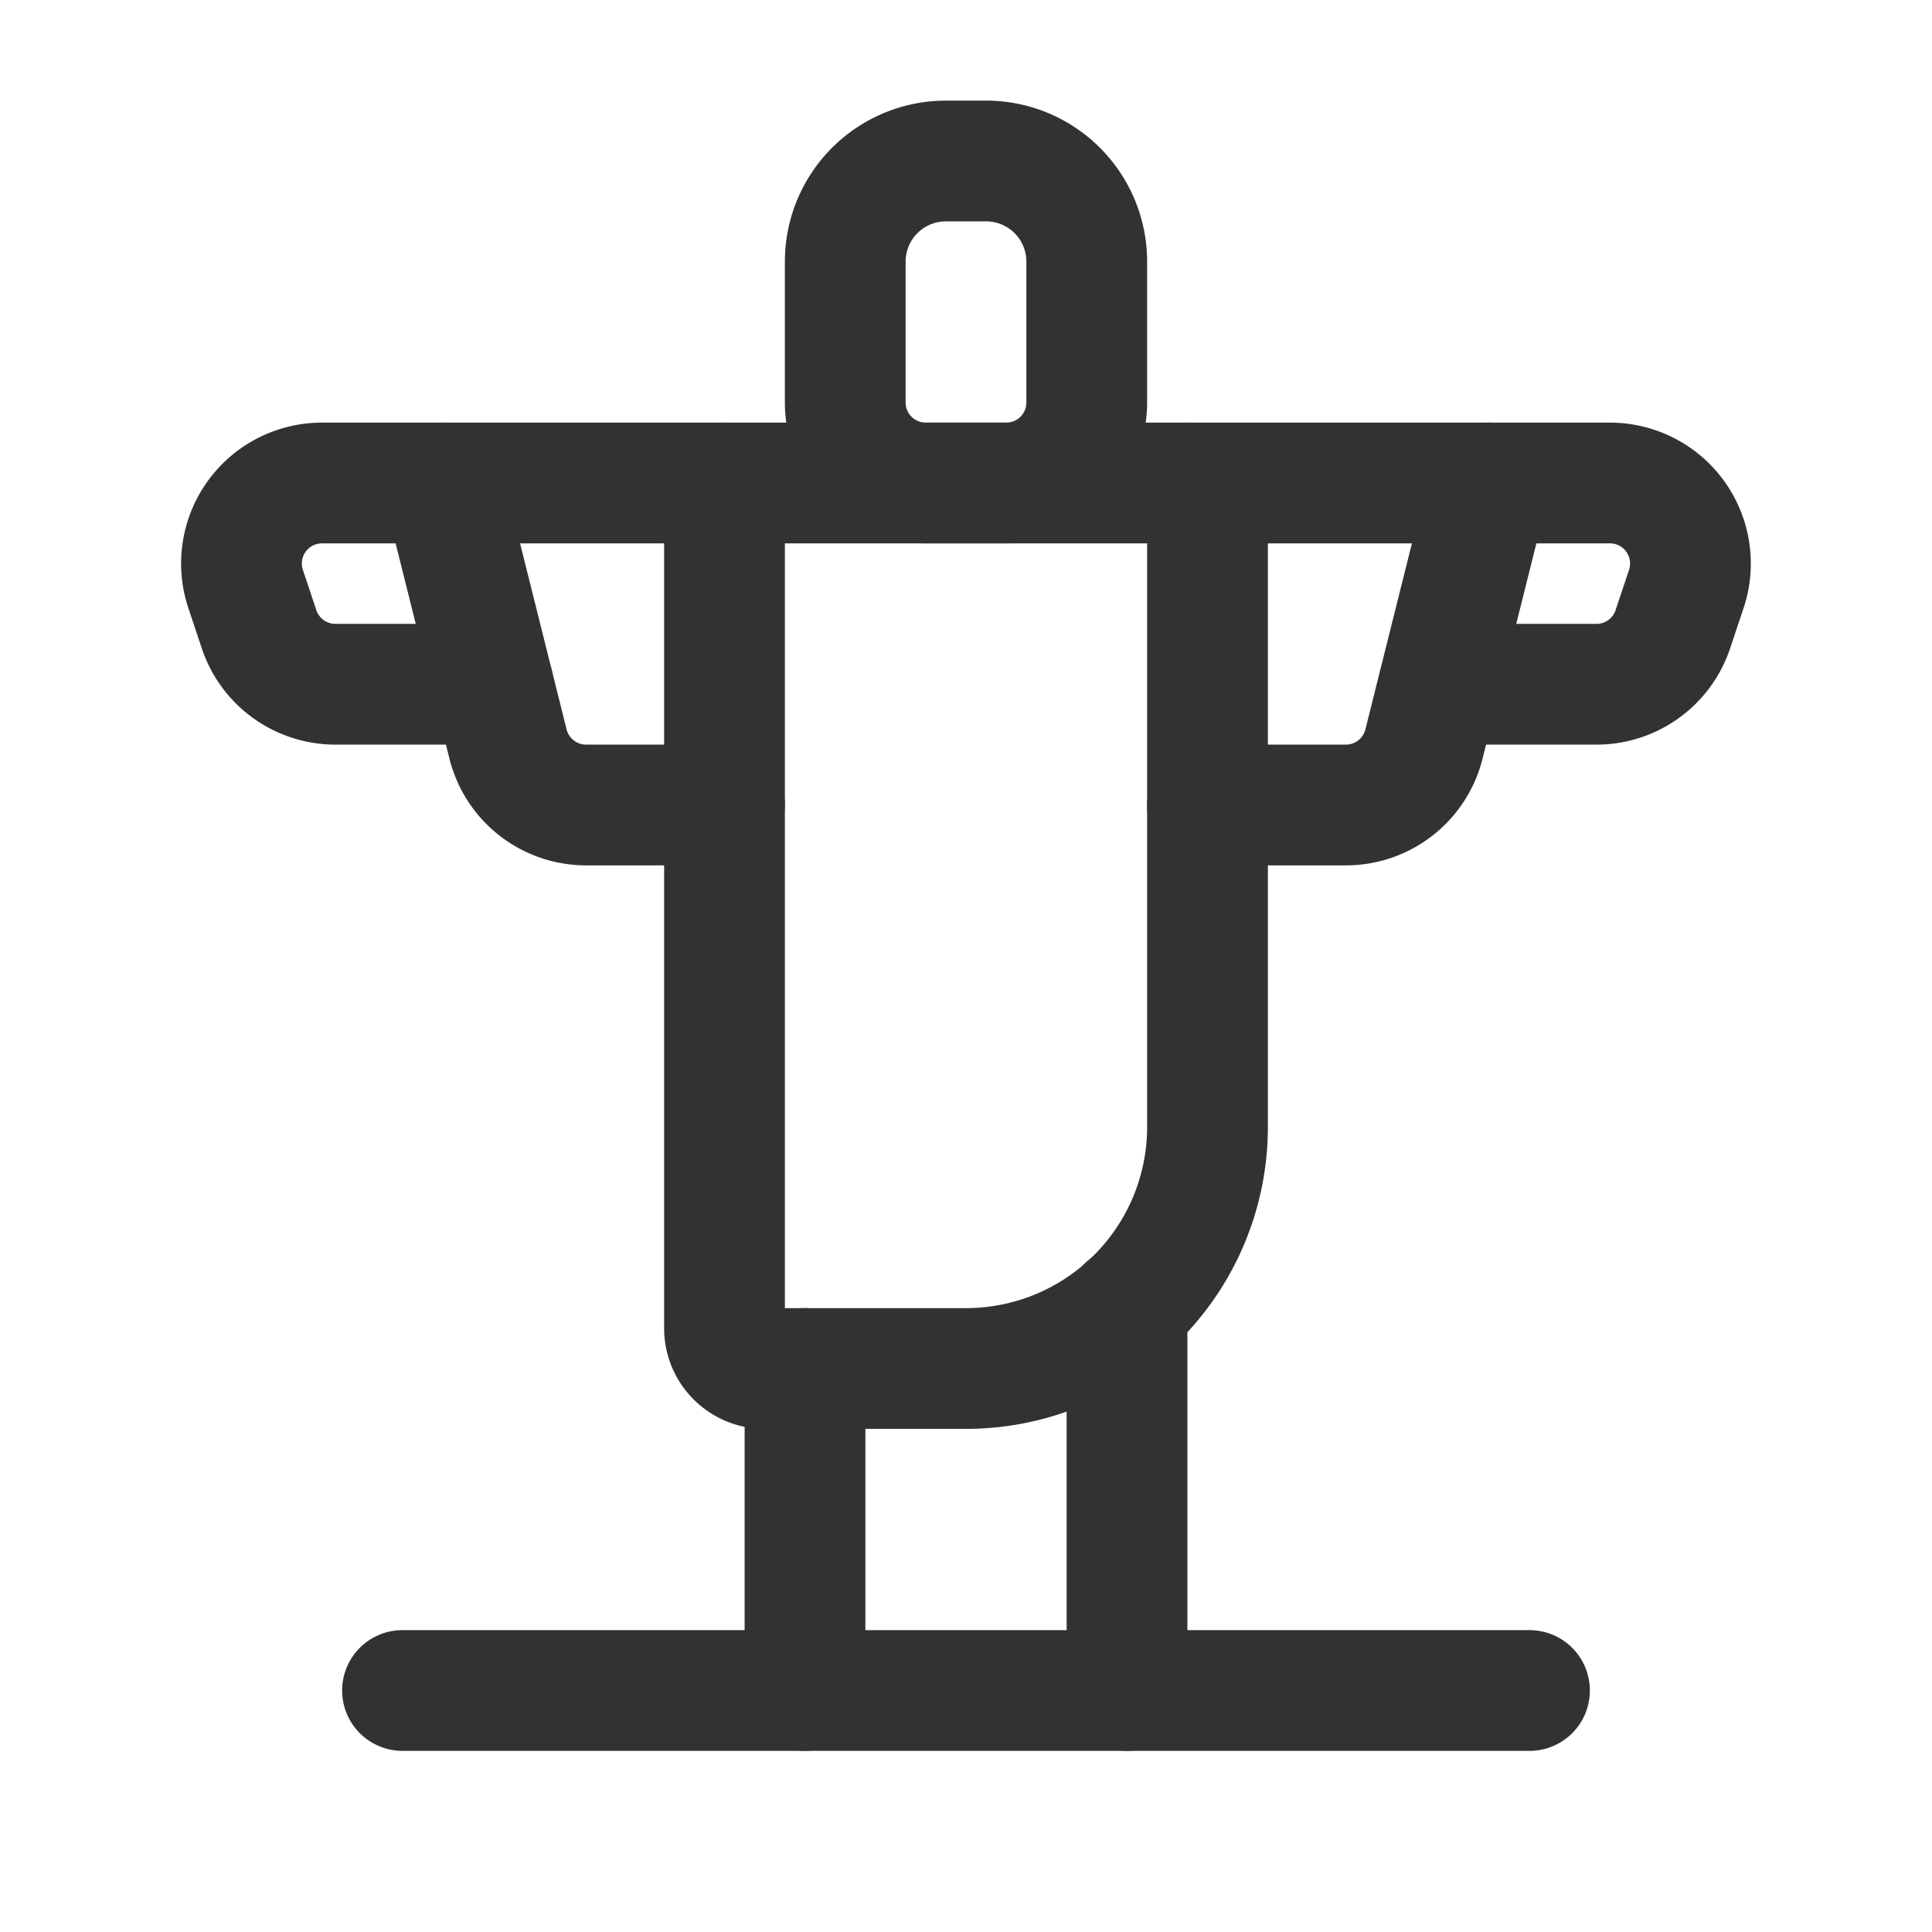 <svg id="Layer_3" data-name="Layer 3" xmlns="http://www.w3.org/2000/svg" viewBox="0 0 24 24"><rect width="24" height="24" fill="none"/><line x1="19" y1="21" x2="5" y2="21" fill="none" stroke="#323232" stroke-linecap="round" stroke-linejoin="round" stroke-width="1.5"/><line x1="10" y1="21" x2="10" y2="17" fill="none" stroke="#323232" stroke-linecap="round" stroke-linejoin="round" stroke-width="1.5"/><line x1="14" y1="16.231" x2="14" y2="21" fill="none" stroke="#323232" stroke-linecap="round" stroke-linejoin="round" stroke-width="1.5"/><path d="M18.5,6l-.811,3.243A1,1,0,0,1,16.719,10H15" fill="none" stroke="#323232" stroke-linecap="round" stroke-linejoin="round" stroke-width="1.5"/><path d="M5.5,6l.811,3.243A1,1,0,0,0,7.281,10H9" fill="none" stroke="#323232" stroke-linecap="round" stroke-linejoin="round" stroke-width="1.5"/><path d="M14.757,6h5.242a1,1,0,0,1,.949,1.316l-.167.5A1,1,0,0,1,19.833,8.5H17.878" fill="none" stroke="#323232" stroke-linecap="round" stroke-linejoin="round" stroke-width="1.5"/><path d="M11.75,2h.5A1.25,1.25,0,0,1,13.5,3.25V5a1,1,0,0,1-1,1h-1a1,1,0,0,1-1-1V3.25A1.25,1.25,0,0,1,11.75,2Z" fill="none" stroke="#323232" stroke-linecap="round" stroke-linejoin="round" stroke-width="1.5"/><path d="M6.125,8.5H4.167a1,1,0,0,1-.949-.684l-.167-.5A1,1,0,0,1,4.001,6H9" fill="none" stroke="#323232" stroke-linecap="round" stroke-linejoin="round" stroke-width="1.5"/><path d="M6.743,8.5H14.5a3,3,0,0,1,3,3V14a.5.5,0,0,1-.5.5H6.5a0,0,0,0,1,0,0V8.743A.243.243,0,0,1,6.743,8.5Z" transform="translate(23.5 -0.5) rotate(90)" fill="none" stroke="#323232" stroke-linecap="round" stroke-linejoin="round" stroke-width="1.5"/></svg>
